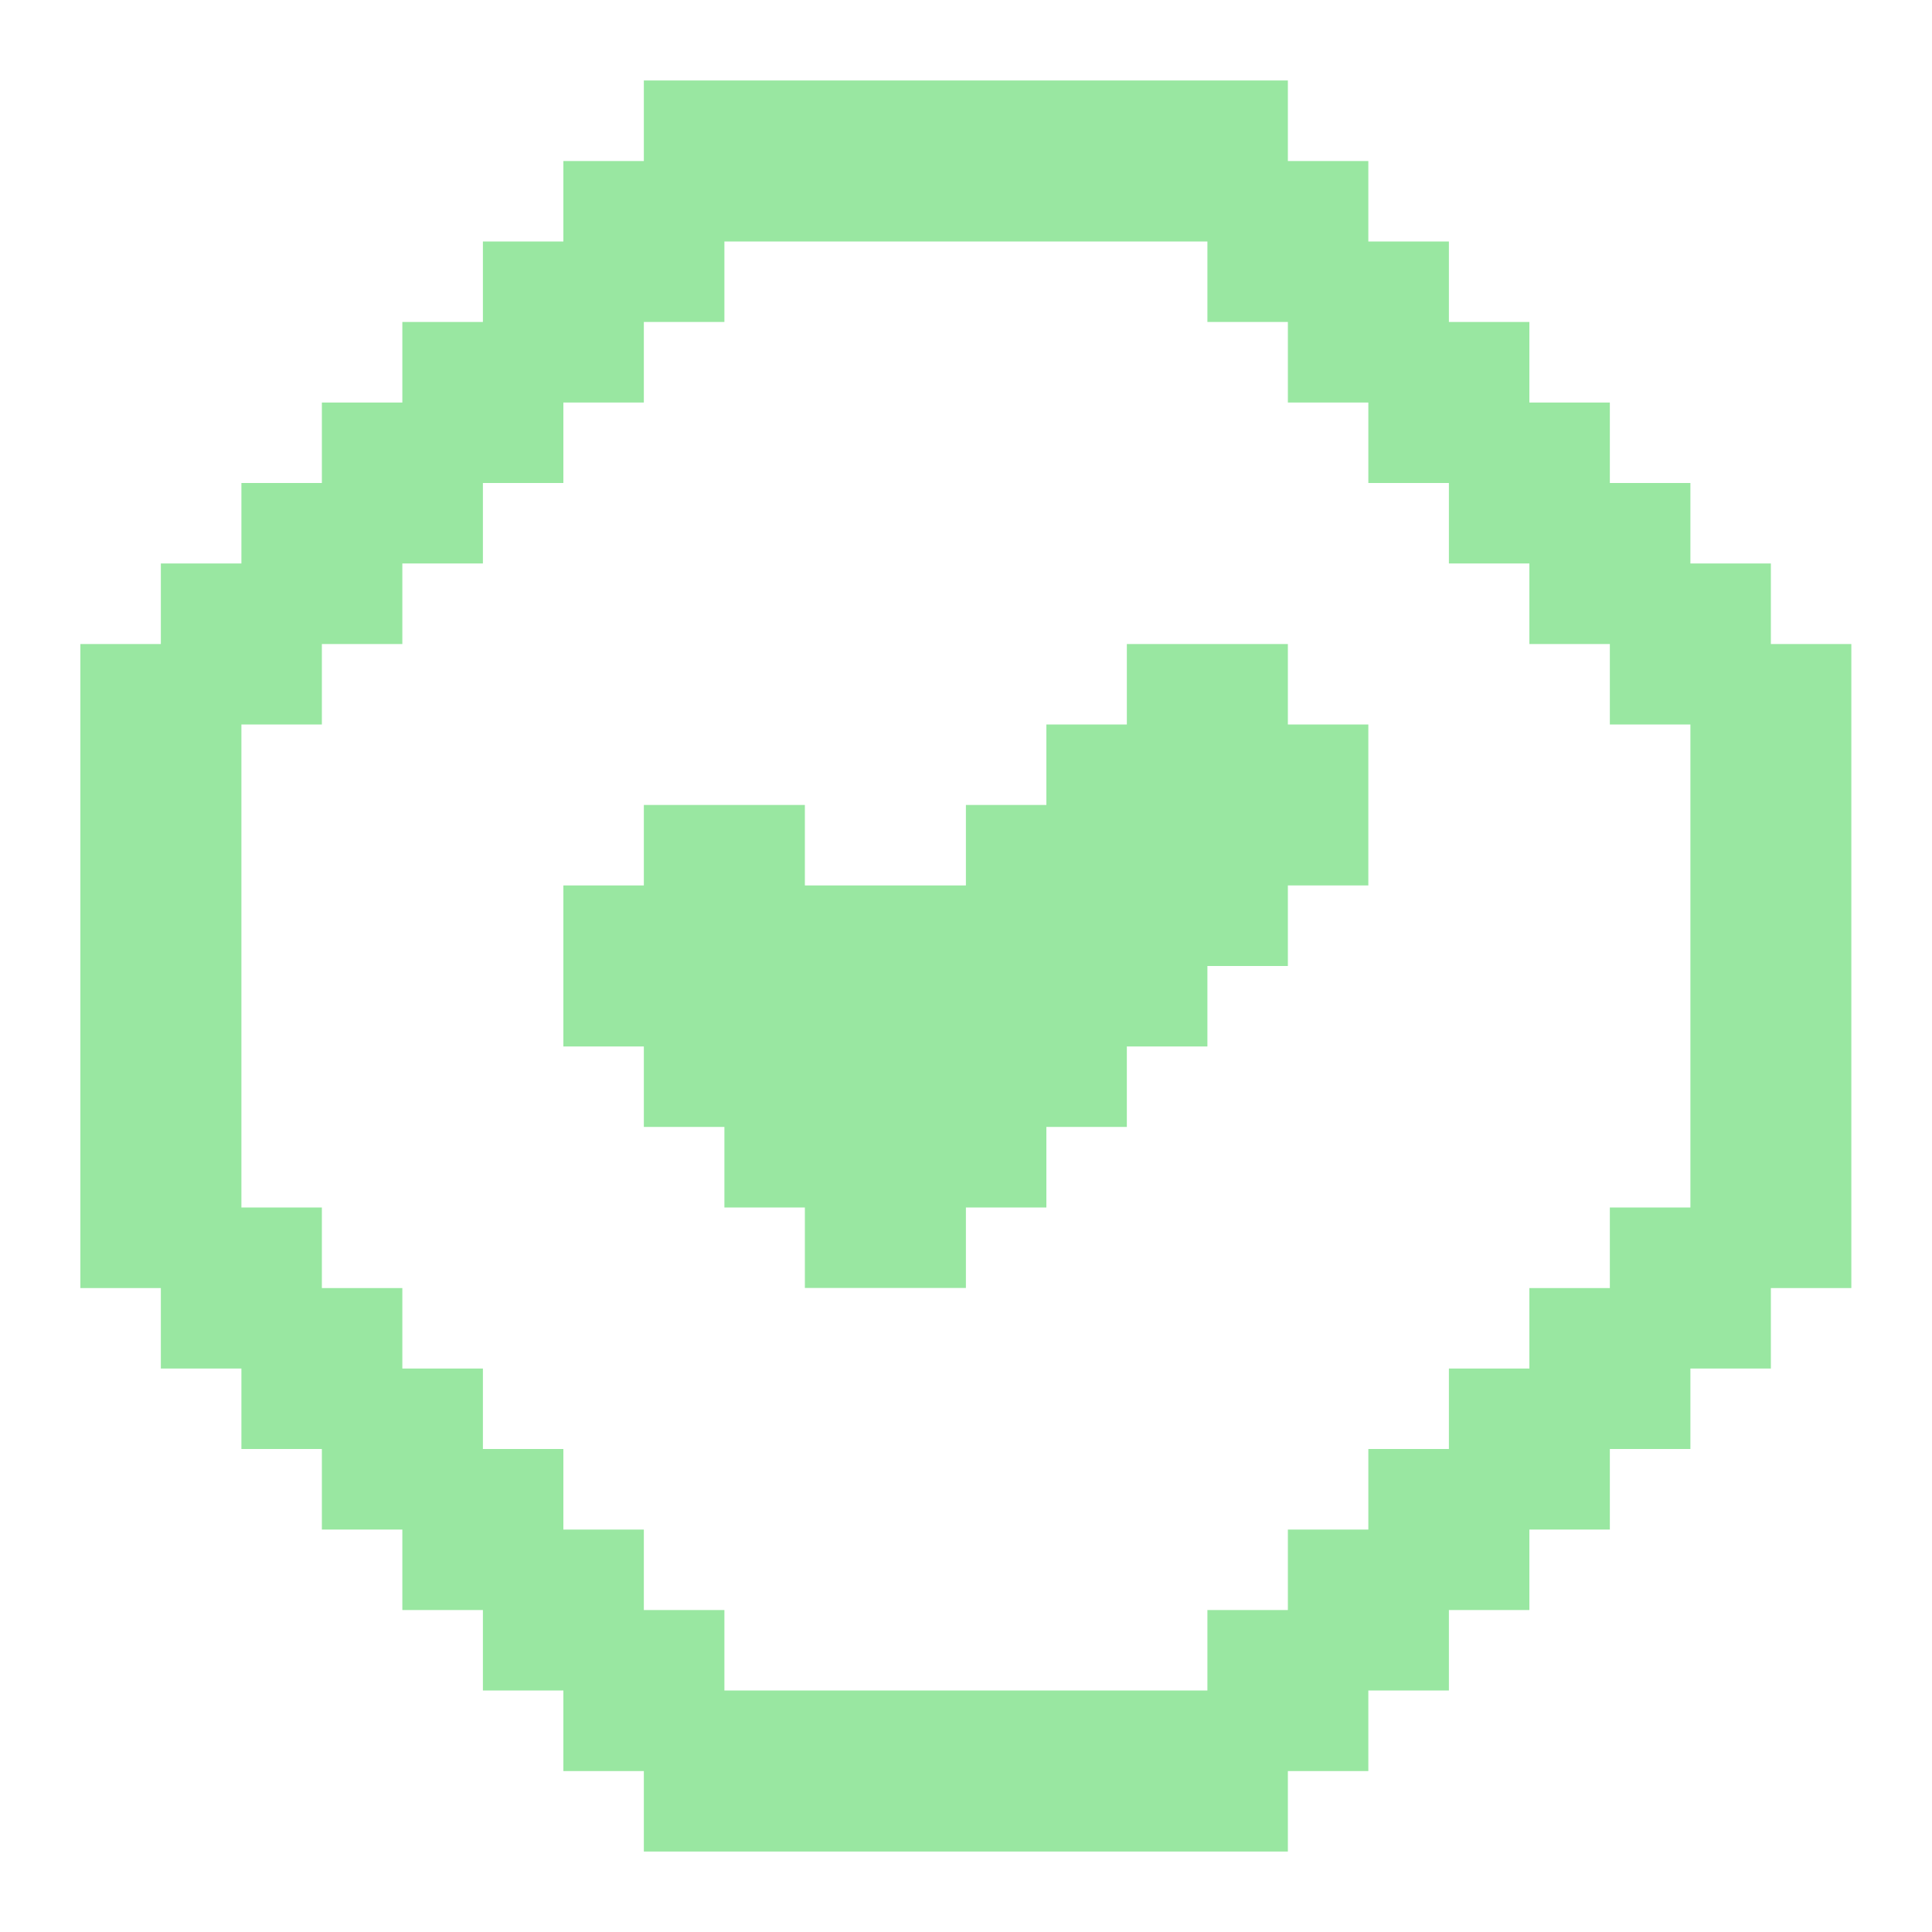 <svg width="20" height="20" viewBox="0 0 20 20" fill="none" xmlns="http://www.w3.org/2000/svg">
<g clip-path="url(#clip0_1135_37251)">
<path d="M14.165 7.5V9.166H13.332V10H12.499V10.833H11.665V11.666H10.832V12.5H9.999V13.333H8.332V12.5H7.499V11.666H6.665V10.833H5.832V9.166H6.665V8.333H8.332V9.166H9.999V8.333H10.832V7.5H11.665V6.667H13.332V7.5H14.165Z" fill="#35D045" fill-opacity="0.5"/>
<path d="M18.332 6.667V5.833H17.499V5H16.665V4.167H15.832V3.333H14.999V2.5H14.165V1.667H13.332V0.833H6.665V1.667H5.832V2.5H4.999V3.333H4.165V4.167H3.332V5H2.499V5.833H1.665V6.667H0.832V13.334H1.665V14.167H2.499V15H3.332V15.834H4.165V16.667H4.999V17.5H5.832V18.334H6.665V19.167H13.332V18.334H14.165V17.5H14.999V16.667H15.832V15.834H16.665V15H17.499V14.167H18.332V13.334H19.165V6.667H18.332ZM17.499 12.5H16.665V13.334H15.832V14.167H14.999V15H14.165V15.834H13.332V16.667H12.499V17.5H7.499V16.667H6.665V15.834H5.832V15H4.999V14.167H4.165V13.334H3.332V12.5H2.499V7.5H3.332V6.667H4.165V5.833H4.999V5H5.832V4.167H6.665V3.333H7.499V2.5H12.499V3.333H13.332V4.167H14.165V5H14.999V5.833H15.832V6.667H16.665V7.5H17.499V12.5Z" fill="#35D045" fill-opacity="0.5"/>
</g>
<defs>
<clipPath id="clip0_1135_37251">
<rect width="20" height="20" fill="white"/>
</clipPath>
</defs>
</svg>
